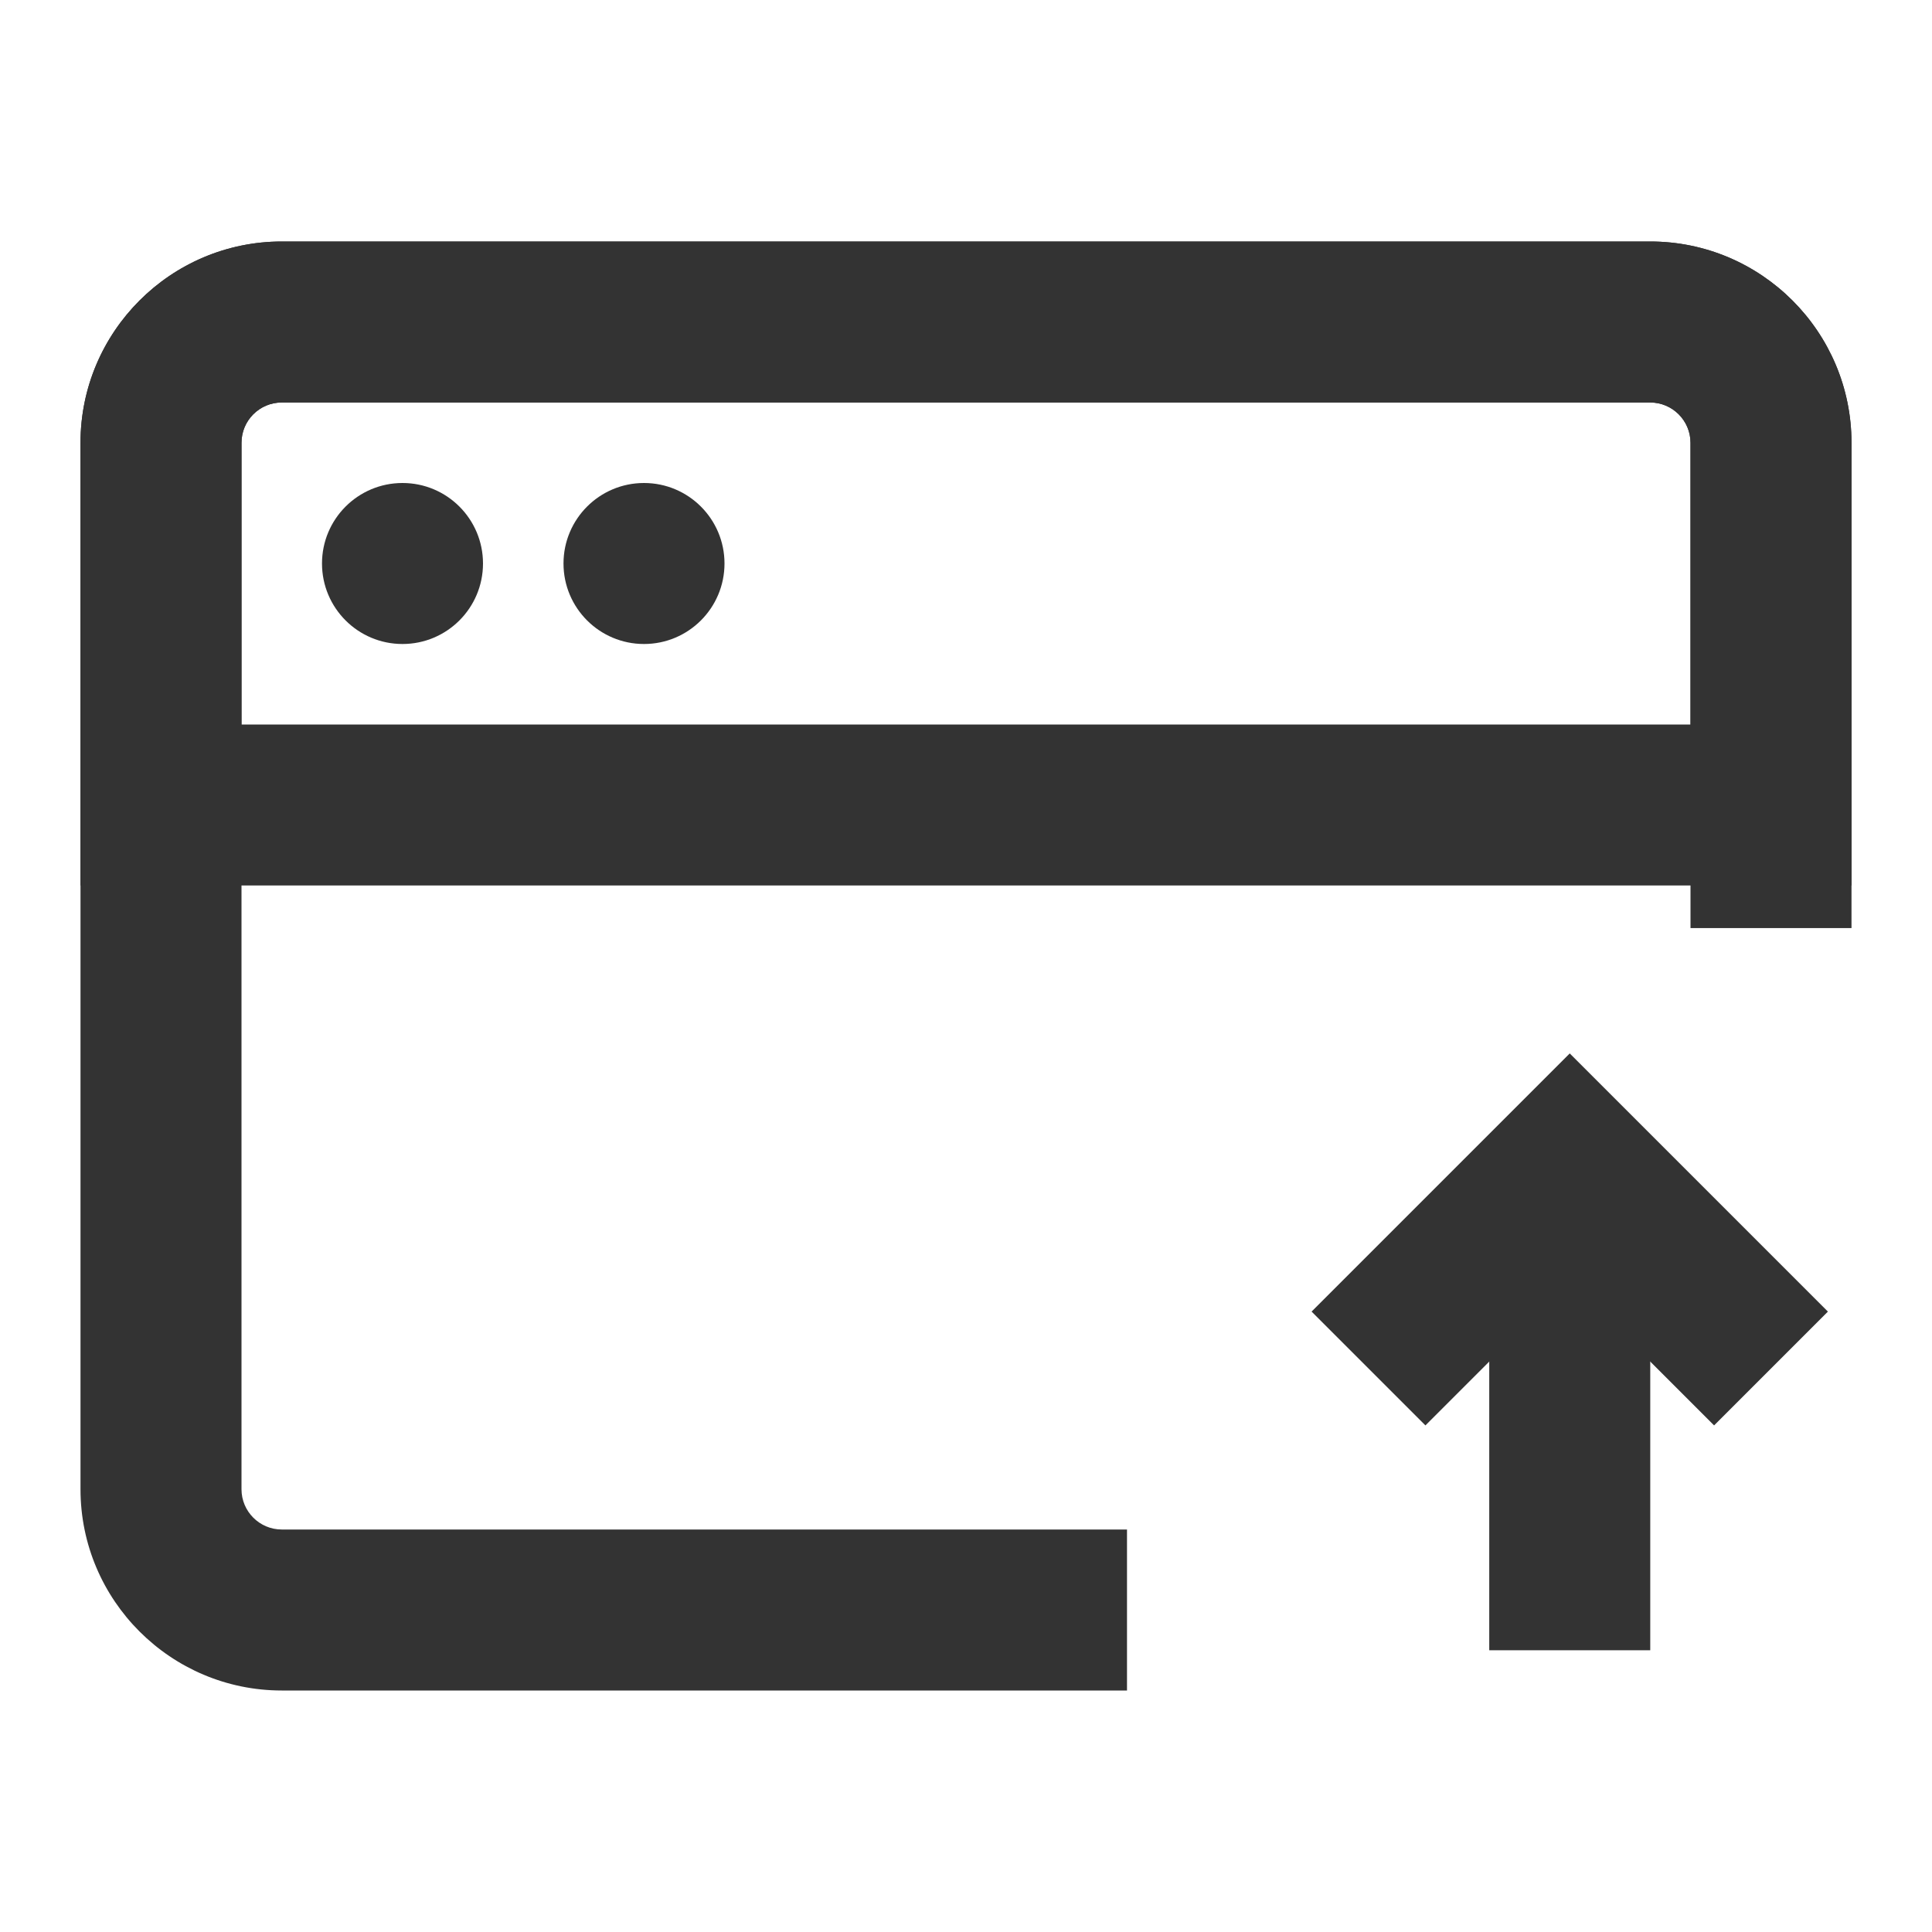 <?xml version="1.0" encoding="iso-8859-1"?>
<svg version="1.1" id="&#x56FE;&#x5C42;_1" xmlns="http://www.w3.org/2000/svg" xmlns:xlink="http://www.w3.org/1999/xlink" x="0px"
	 y="0px" viewBox="0 0 24 24" style="enable-background:new 0 0 24 24;" xml:space="preserve">
<path style="fill:#333333;" d="M14,21H3.5C2.122,21,1,19.879,1,18.5v-13C1,4.122,2.122,3,3.5,3h17C21.879,3,23,4.122,23,5.5v6.029
	h-2V5.5C21,5.224,20.775,5,20.5,5h-17C3.224,5,3,5.224,3,5.5v13C3,18.775,3.224,19,3.5,19H14V21z"/>
<rect x="18.5" y="14.5" style="fill:#333333;" width="2" height="6"/>
<polygon style="fill:#333333;" points="21.293,17.707 19.5,15.914 17.707,17.707 16.293,16.293 19.5,13.086 22.707,16.293 "/>
<path style="fill:#333333;" d="M23,11H1V5.5C1,4.122,2.122,3,3.5,3h17C21.879,3,23,4.122,23,5.5V11z M3,9h18V5.5
	C21,5.224,20.775,5,20.5,5h-17C3.224,5,3,5.224,3,5.5V9z"/>
<circle style="fill:#333333;" cx="5" cy="7" r="1"/>
<circle style="fill:#333333;" cx="8" cy="7" r="1"/>
</svg>






